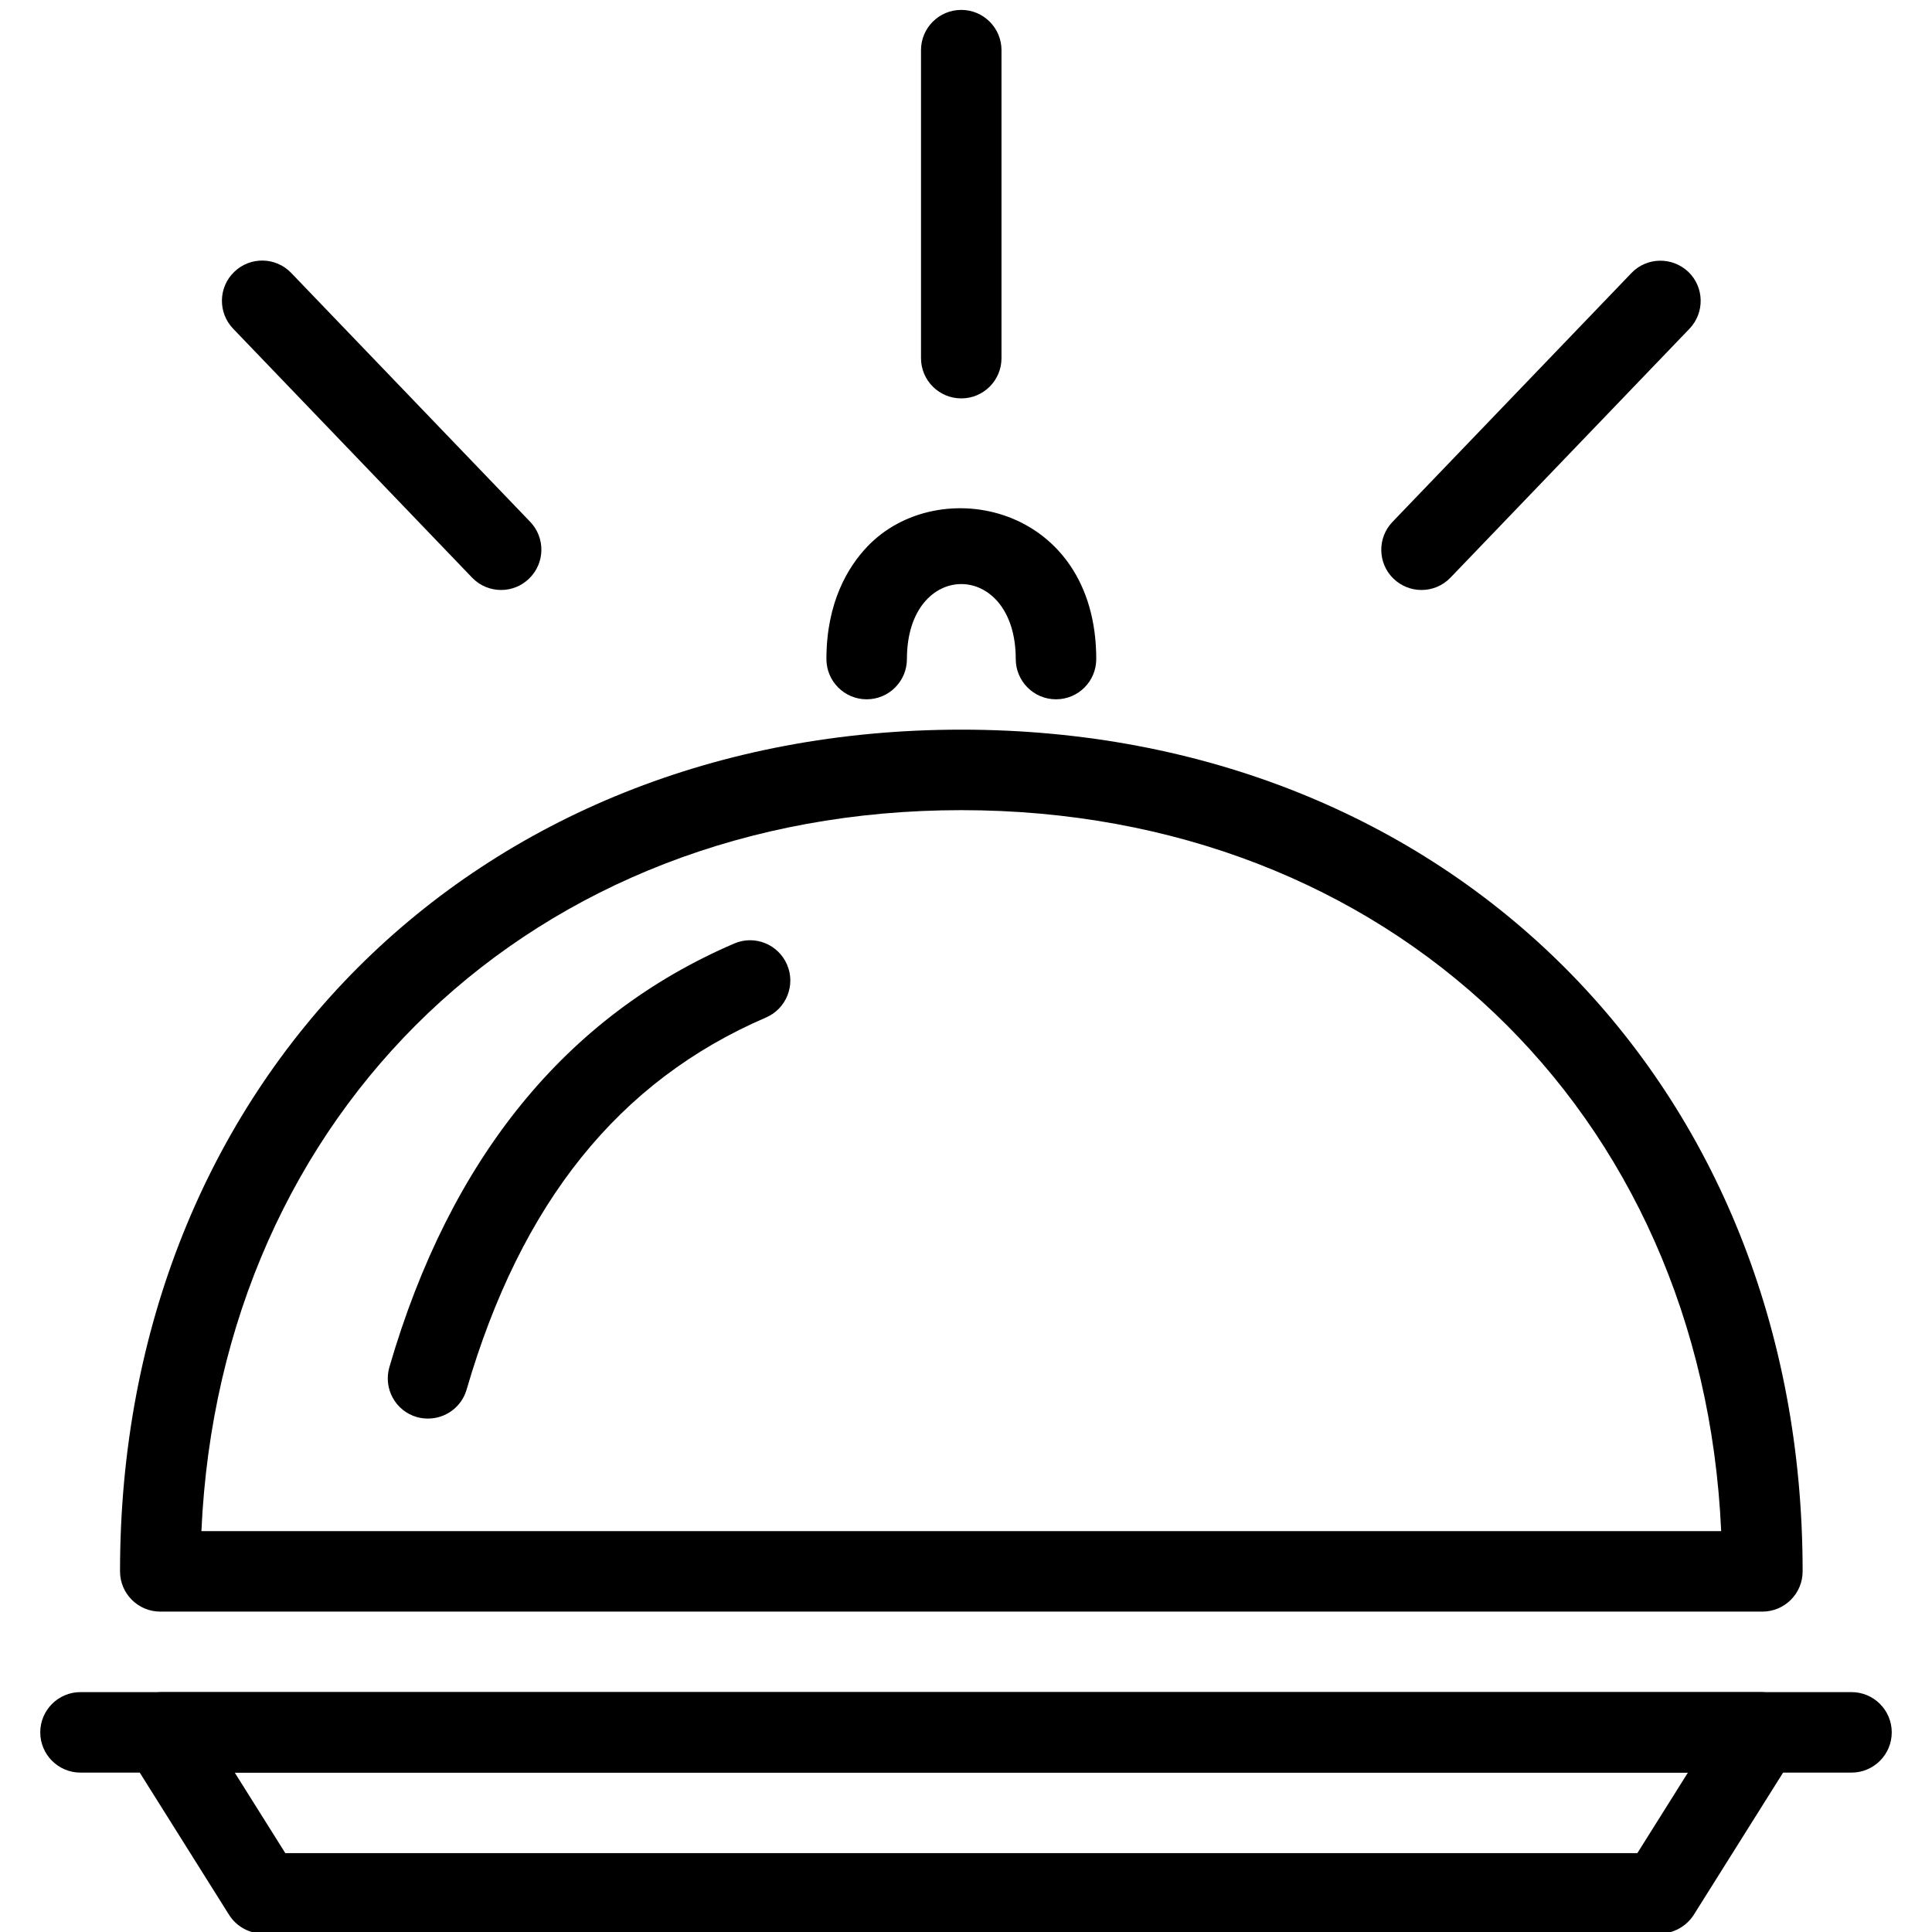 <?xml version="1.0" encoding="utf-8"?>
<!-- Generator: Adobe Illustrator 18.1.0, SVG Export Plug-In . SVG Version: 6.00 Build 0)  -->
<svg version="1.1" id="Layer_1" xmlns="http://www.w3.org/2000/svg" xmlns:xlink="http://www.w3.org/1999/xlink" x="0px" y="0px"
	 width="24px" height="24px" viewBox="0 0 24 24" enable-background="new 0 0 24 24" xml:space="preserve">
<g>
	<path d="M23,22.02H1c-0.276,0-0.5-0.224-0.5-0.5s0.224-0.5,0.5-0.5h22c0.276,0,0.5,0.224,0.5,0.5
		S23.276,22.02,23,22.02z"/>
	<path d="M21.893,20.02H1.991c-0.276,0-0.5-0.224-0.5-0.5c0-6.059,4.395-10.456,10.451-10.456
		c6.055,0,10.451,4.397,10.451,10.456C22.393,19.796,22.169,20.02,21.893,20.02z M2.502,19.02h18.879
		c-0.234-5.22-4.132-8.956-9.44-8.956S2.737,13.8,2.502,19.02z"/>
	<path d="M13.118,8.687c-0.276,0-0.5-0.224-0.5-0.5c0-1.24-1.352-1.244-1.352,0c0,0.276-0.224,0.5-0.5,0.5
		s-0.5-0.224-0.5-0.5c0-0.711,0.274-1.15,0.504-1.393c0.884-0.935,2.848-0.523,2.848,1.393
		C13.618,8.463,13.395,8.687,13.118,8.687z"/>
	<path d="M5.317,17.622c-0.046,0-0.093-0.006-0.14-0.019c-0.265-0.077-0.417-0.354-0.34-0.62
		c0.754-2.594,2.195-4.364,4.283-5.262c0.255-0.11,0.548,0.009,0.657,0.262c0.109,0.253-0.008,0.548-0.262,0.657
		c-1.826,0.786-3.042,2.298-3.719,4.623C5.733,17.48,5.534,17.622,5.317,17.622z"/>
	<path d="M11.941,4.949c-0.276,0-0.5-0.224-0.5-0.5V0.623c0-0.276,0.224-0.5,0.5-0.5s0.5,0.224,0.5,0.5v3.826
		C12.441,4.725,12.218,4.949,11.941,4.949z"/>
	<path d="M17.659,7.329c-0.125,0-0.249-0.046-0.347-0.139c-0.199-0.191-0.205-0.508-0.014-0.707l2.968-3.091
		c0.191-0.2,0.508-0.204,0.707-0.015c0.199,0.191,0.205,0.508,0.014,0.707l-2.968,3.091
		C17.922,7.277,17.79,7.329,17.659,7.329z"/>
	<path d="M6.225,7.329c-0.131,0-0.263-0.051-0.361-0.154L2.896,4.083c-0.191-0.199-0.185-0.516,0.015-0.707
		c0.199-0.191,0.516-0.185,0.707,0.015l2.968,3.091c0.191,0.199,0.185,0.516-0.015,0.707
		C6.475,7.282,6.35,7.329,6.225,7.329z"/>
	<path d="M20.616,24.02H3.268c-0.172,0-0.332-0.089-0.423-0.234l-1.256-2c-0.097-0.154-0.102-0.349-0.014-0.508
		s0.255-0.258,0.438-0.258h19.86c0.182,0,0.35,0.099,0.438,0.258s0.083,0.353-0.014,0.508l-1.256,2
		C20.948,23.931,20.788,24.02,20.616,24.02z M3.544,23.02h16.796l0.628-1H2.916L3.544,23.02z"/>
</g>
<rect y="0.02" fill="none" width="24" height="24"/>
</svg>
